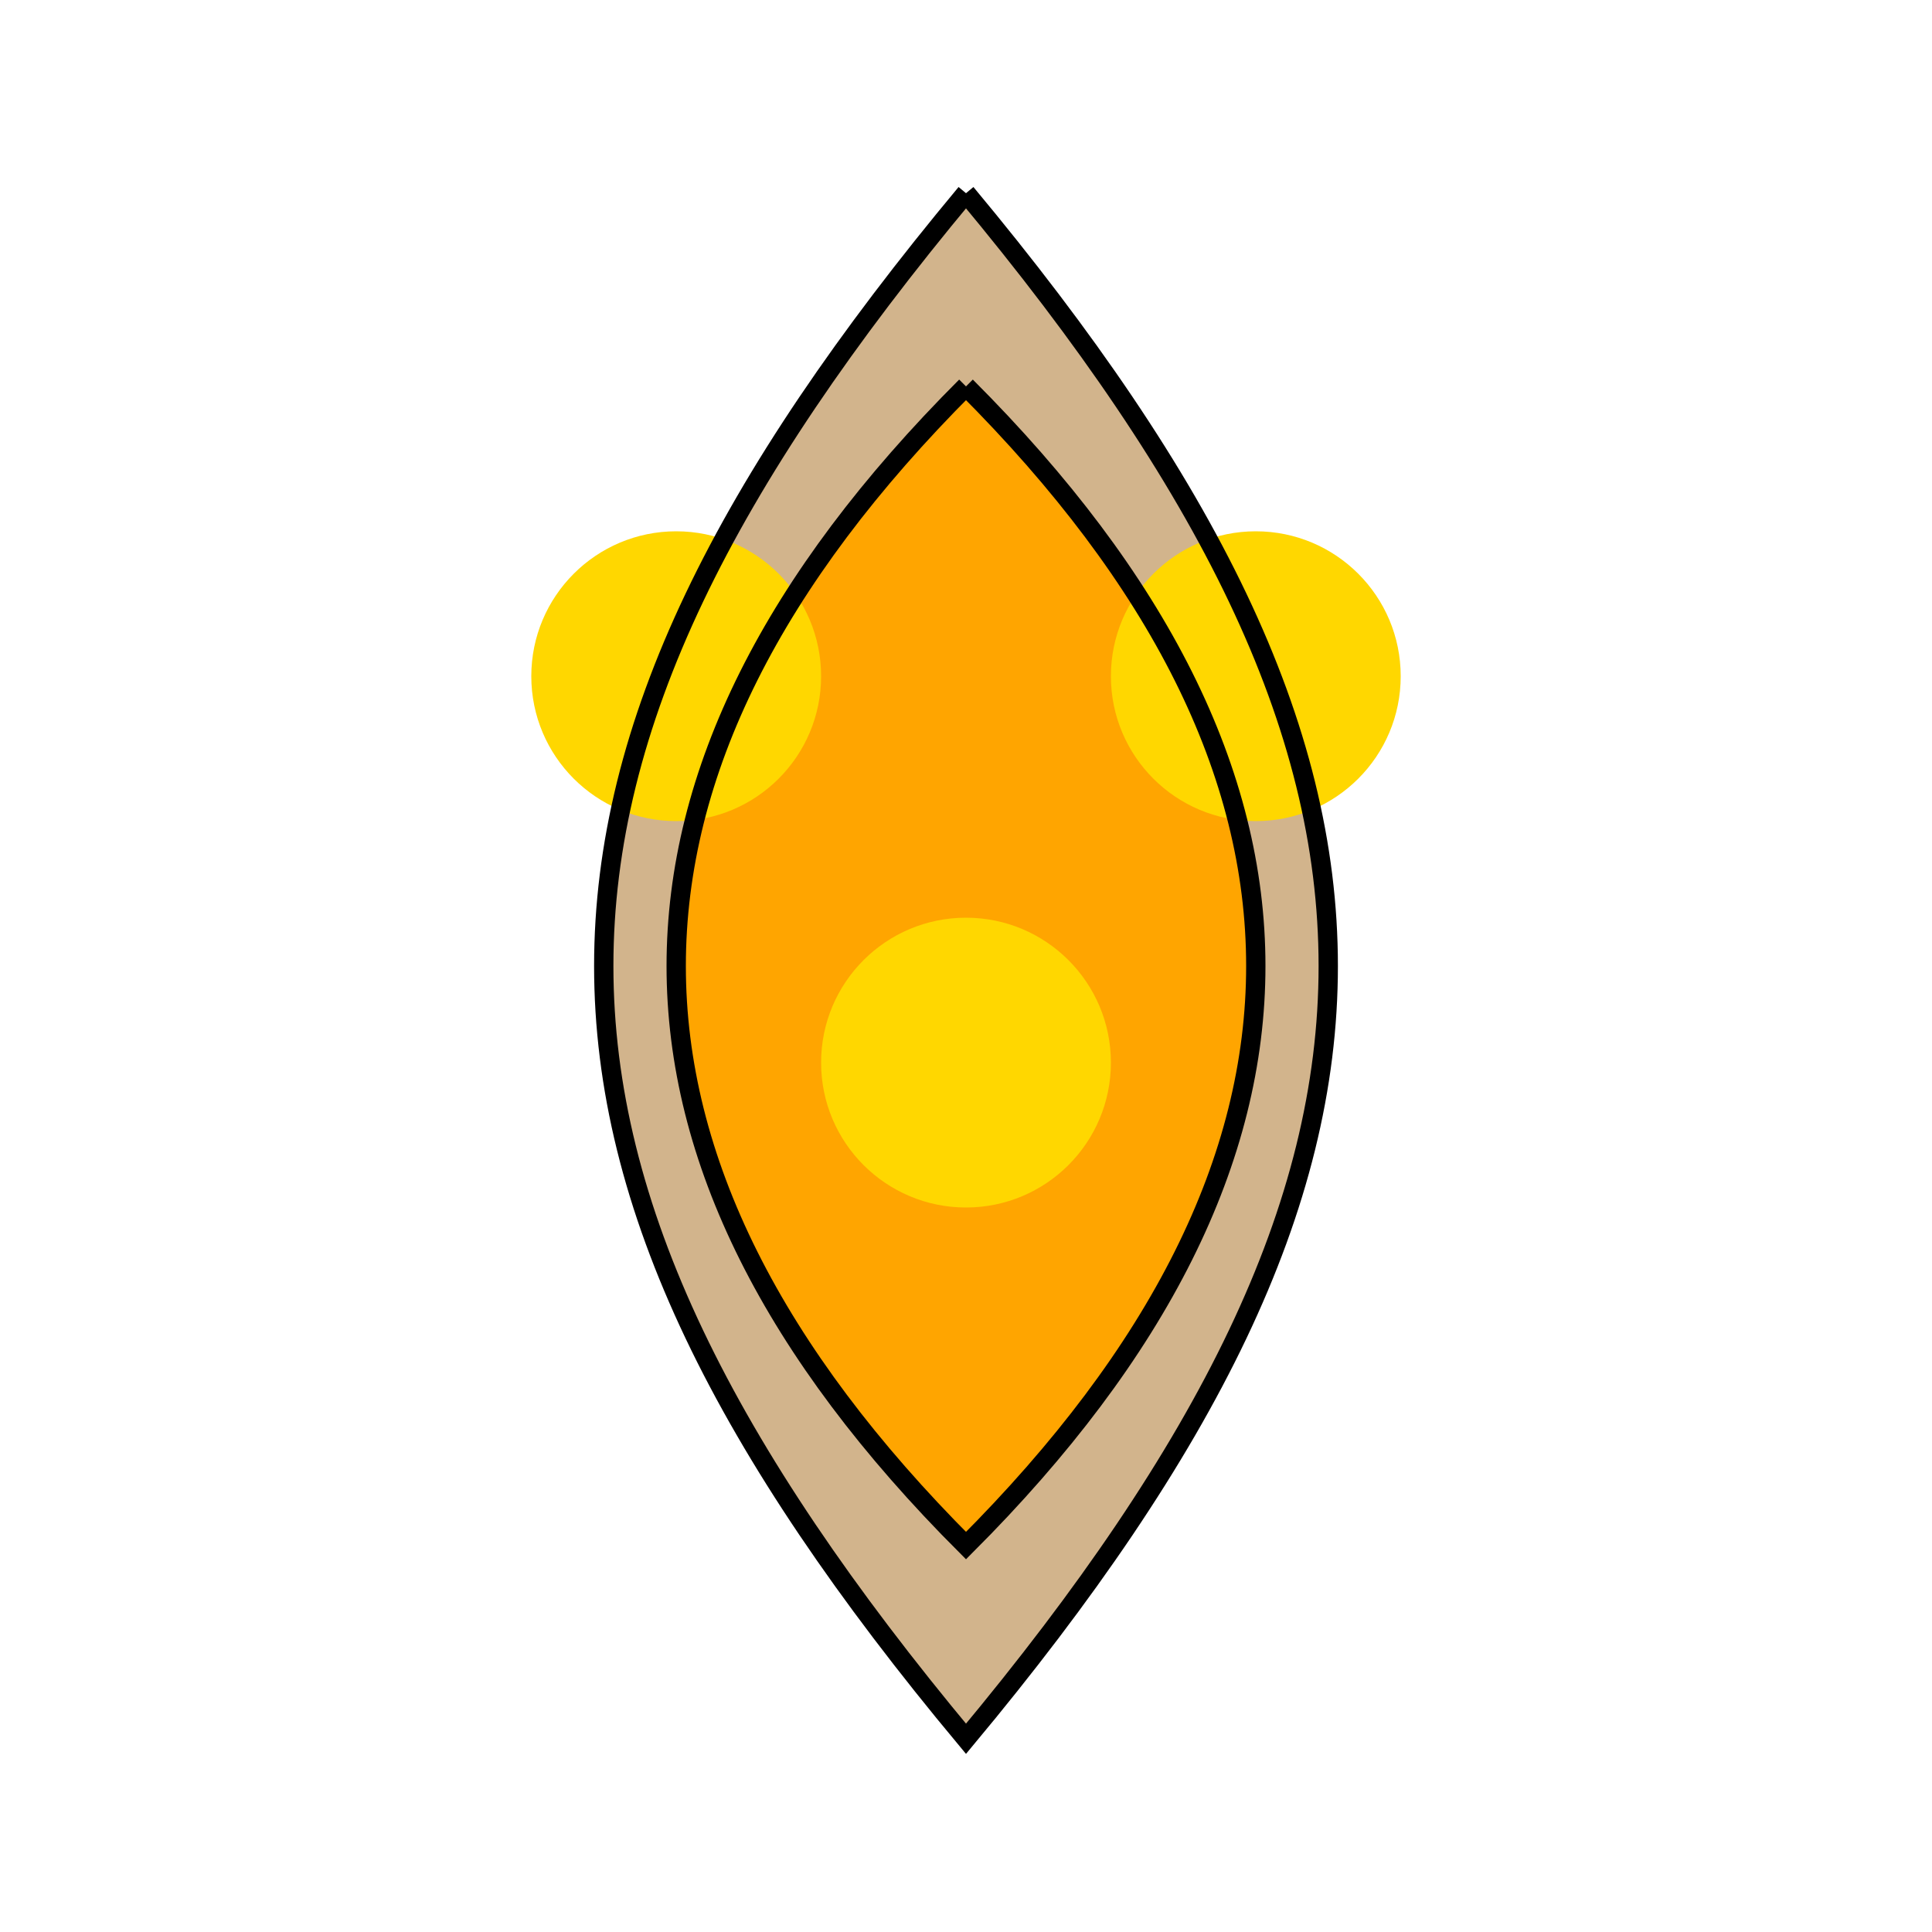 <svg xmlns="http://www.w3.org/2000/svg" width="200" height="200" version="1.1">
  <!-- Taco Shell -->
  <path fill="#D2B48C" d="M100,20 C150,80 150,120 100,180 C50,120 50,80 100,20"></path>
  
  <!-- Taco Filling -->
  <path fill="#FFA500" d="M100,40 C140,80 140,120 100,160 C60,120 60,80 100,40"></path>
  
  <!-- Taco Toppings -->
  <circle fill="#FFD700" cx="70" cy="70" r="15"></circle>
  <circle fill="#FFD700" cx="130" cy="70" r="15"></circle>
  <circle fill="#FFD700" cx="100" cy="110" r="15"></circle>
  
  <!-- Taco Outline -->
  <path fill="none" stroke="#000000" stroke-width="2" d="M100,20 C150,80 150,120 100,180 C50,120 50,80 100,20 M100,40 C140,80 140,120 100,160 C60,120 60,80 100,40"></path>
</svg>
